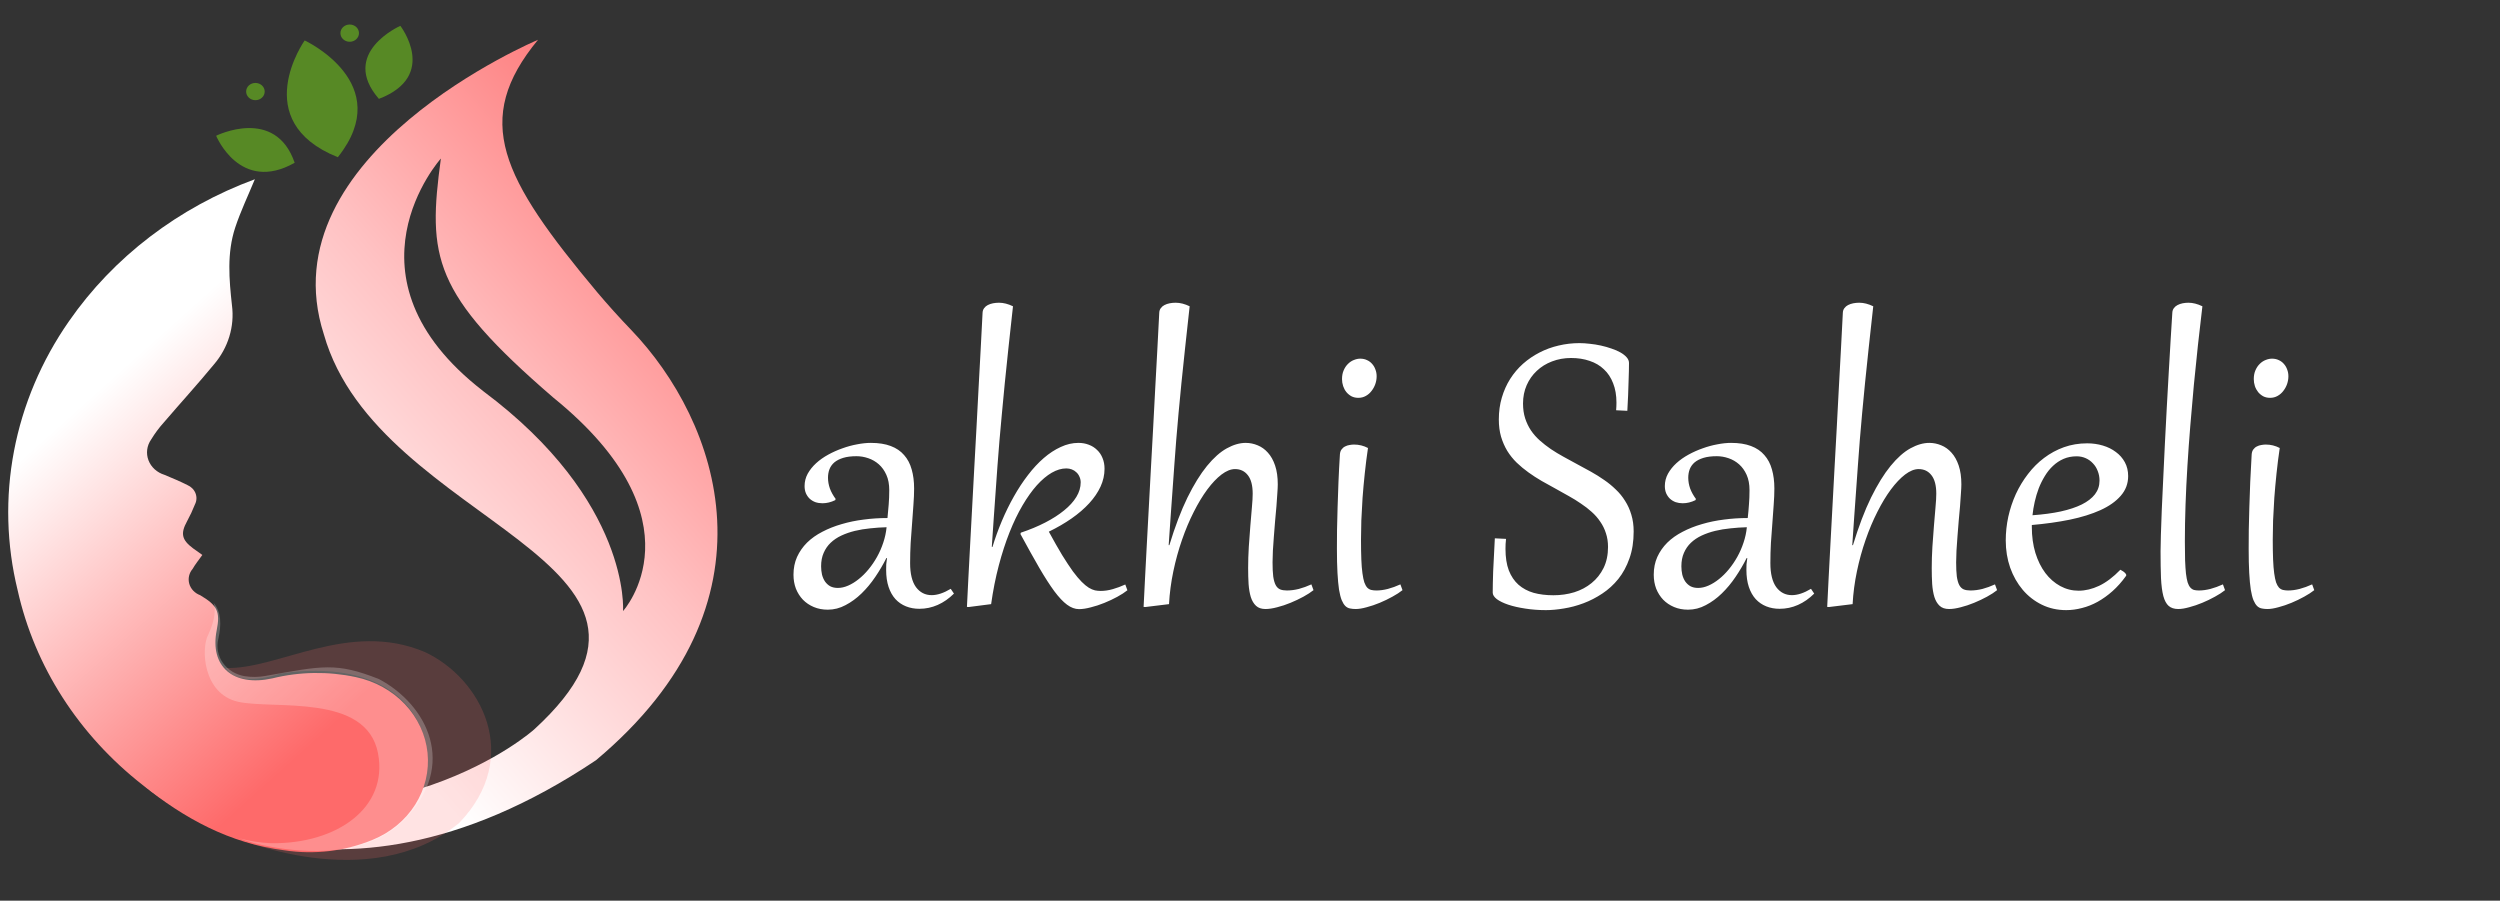 <svg width="297" height="107" viewBox="0 0 297 107" fill="none" xmlns="http://www.w3.org/2000/svg">
<rect x="0" y="0" width="297" height="107" fill="#333333" stroke="none"/>
<path d="M74.954 39.162C73.573 37.727 72.242 36.25 70.961 34.733C59.551 21.099 56.057 14.255 63.918 4.727C63.918 4.727 31.558 18.313 38.477 39.729C44.944 62.556 85.505 66.497 63.443 86.671C63.443 86.671 46.411 101.978 17.235 93.39C17.235 93.39 38.172 112.175 70.805 90.313C93.213 71.548 85.399 50.039 74.954 39.162ZM57.377 46.441C39.806 32.832 52.377 18.832 52.377 18.832C50.792 30.504 51.352 34.84 65.733 47.233C83.769 61.853 74.017 72.594 74.017 72.594C74.017 72.594 74.975 59.558 57.37 46.441L57.377 46.441Z" fill="url(#paint0_linear)"/>
<path d="M27.943 27.033C26.942 30.061 27.218 33.2 27.558 36.276C27.719 37.519 27.612 38.78 27.244 39.985C26.877 41.19 26.256 42.315 25.417 43.295C23.497 45.626 21.452 47.865 19.484 50.163C18.907 50.802 18.395 51.49 17.954 52.217C17.702 52.578 17.542 52.987 17.487 53.414C17.433 53.841 17.484 54.274 17.638 54.679C17.792 55.085 18.044 55.452 18.375 55.753C18.706 56.053 19.107 56.279 19.546 56.413C20.465 56.798 21.385 57.179 22.259 57.623C22.482 57.718 22.682 57.854 22.849 58.022C23.015 58.189 23.144 58.386 23.227 58.6C23.311 58.815 23.348 59.042 23.337 59.27C23.325 59.498 23.265 59.721 23.159 59.927C22.888 60.615 22.573 61.286 22.216 61.939C21.429 63.377 21.584 64.136 22.945 65.149C23.299 65.412 23.665 65.663 24.039 65.928C23.617 66.526 23.199 67.027 22.886 67.581C22.675 67.827 22.529 68.115 22.46 68.423C22.391 68.731 22.4 69.049 22.486 69.353C22.573 69.657 22.735 69.938 22.959 70.173C23.183 70.408 23.464 70.591 23.778 70.708C25.832 71.925 26.181 72.667 25.745 74.867C24.887 79.192 27.713 81.604 32.338 80.595C35.584 79.791 38.993 79.737 42.266 80.44C44.526 80.915 46.567 82.04 48.098 83.657C49.629 85.273 50.571 87.298 50.791 89.441C51.011 91.585 50.497 93.738 49.322 95.594C48.148 97.451 46.373 98.915 44.25 99.778C40.972 101.127 37.342 101.558 33.804 101.018C27.248 100.204 21.84 97.183 16.956 93.265C9.353 87.321 4.12 79.174 2.099 70.134C0.766 64.698 0.618 59.07 1.664 53.581C2.709 48.092 4.927 42.853 8.186 38.173C13.476 30.544 21.2 24.643 30.276 21.295C29.476 23.238 28.582 25.099 27.943 27.033Z" fill="url(#paint1_linear)"/>
<path d="M33.313 80.028C41.045 78.827 48.067 80.798 50.233 87.126C53.403 100.24 36.819 103.101 27.674 99.398C27.674 99.398 43.813 106.576 54.542 97.775C62.091 89.933 57.202 80.563 50.427 77.443C41.398 73.657 33.011 79.588 26.794 79.356C27.725 80.777 29.983 81.097 33.313 80.028Z" fill="#FE6A6A" fill-opacity="0.19"/>
<path d="M25.363 71.607C25.363 71.607 25.969 72.747 24.751 75.374C23.866 76.951 24.067 82.428 28.293 83.371C32.518 84.315 43.541 82.321 44.909 89.495C46.141 95.952 40.032 100.276 32.217 100.174C30.934 100.122 29.662 99.928 28.428 99.594C29.634 100.046 30.888 100.379 32.168 100.588C36.105 101.325 43.576 101.945 48.079 97.344C54.391 90.887 50.75 83.72 45.035 80.682L45.006 80.67C39.923 78.654 38.284 79.109 31.543 80.299C30.729 80.448 29.892 80.459 29.073 80.332C28.548 80.245 28.047 80.06 27.602 79.787C27.156 79.514 26.775 79.16 26.481 78.746C26.188 78.332 25.988 77.866 25.895 77.378C25.801 76.89 25.815 76.389 25.936 75.906C26.311 74.249 26.306 72.678 25.363 71.607Z" fill="white" fill-opacity="0.24"/>
<path d="M30.343 11.902C30.952 11.902 31.446 11.443 31.446 10.877C31.446 10.311 30.952 9.853 30.343 9.853C29.735 9.853 29.241 10.311 29.241 10.877C29.241 11.443 29.735 11.902 30.343 11.902Z" fill="#578925"/>
<path d="M41.545 4.962C42.154 4.962 42.647 4.503 42.647 3.937C42.647 3.371 42.154 2.913 41.545 2.913C40.936 2.913 40.443 3.371 40.443 3.937C40.443 4.503 40.936 4.962 41.545 4.962Z" fill="#578925"/>
<path d="M40.139 18.671C47.136 9.884 36.197 4.806 36.197 4.806L36.285 5.116L36.195 4.804C36.195 4.804 29.412 14.374 40.124 18.672L40.139 18.671Z" fill="#578925"/>
<path d="M45.014 11.744C52.147 9.014 47.561 3.069 47.561 3.069L47.505 3.262L47.561 3.068C47.561 3.068 40.281 6.284 45.004 11.734V11.741L45.014 11.744Z" fill="#578925"/>
<path d="M35.004 19.331C32.706 12.626 25.677 16.128 25.677 16.128L25.885 16.199L25.677 16.128C25.677 16.128 28.503 23.015 35.004 19.338H35.012V19.33H35.005L35.004 19.331Z" fill="#578925"/>
<path d="M105.643 58.218C105.643 57.524 105.529 56.922 105.3 56.412C105.072 55.902 104.773 55.485 104.404 55.16C104.035 54.834 103.617 54.593 103.151 54.435C102.686 54.276 102.22 54.197 101.754 54.197C101.13 54.197 100.603 54.263 100.172 54.395C99.741 54.527 99.39 54.707 99.117 54.935C98.853 55.164 98.66 55.437 98.537 55.753C98.423 56.06 98.366 56.395 98.366 56.755C98.366 57.177 98.44 57.603 98.59 58.034C98.748 58.456 98.977 58.869 99.275 59.273L99.223 59.418C98.722 59.664 98.216 59.787 97.707 59.787C97.408 59.787 97.126 59.743 96.863 59.655C96.608 59.559 96.384 59.422 96.19 59.247C96.006 59.071 95.856 58.855 95.742 58.601C95.637 58.346 95.584 58.06 95.584 57.744C95.584 57.225 95.707 56.737 95.953 56.28C96.208 55.823 96.542 55.406 96.955 55.028C97.368 54.65 97.847 54.312 98.392 54.013C98.937 53.714 99.499 53.463 100.08 53.261C100.66 53.05 101.24 52.892 101.82 52.787C102.409 52.672 102.954 52.615 103.455 52.615C104.377 52.615 105.164 52.738 105.814 52.984C106.474 53.23 107.005 53.591 107.41 54.065C107.823 54.531 108.122 55.098 108.306 55.766C108.5 56.434 108.596 57.19 108.596 58.034C108.596 58.614 108.57 59.251 108.517 59.945C108.473 60.64 108.42 61.369 108.359 62.134C108.297 62.89 108.24 63.672 108.188 64.481C108.144 65.289 108.122 66.093 108.122 66.893C108.122 68.159 108.354 69.112 108.82 69.754C109.295 70.387 109.915 70.703 110.679 70.703C111.356 70.703 112.112 70.453 112.947 69.952L113.329 70.519C112.74 71.107 112.099 71.556 111.404 71.863C110.71 72.171 109.98 72.325 109.216 72.325C108.645 72.325 108.117 72.228 107.634 72.035C107.15 71.841 106.733 71.556 106.381 71.178C106.03 70.791 105.757 70.308 105.564 69.728C105.371 69.147 105.274 68.475 105.274 67.71C105.274 67.482 105.278 67.253 105.287 67.025C105.305 66.796 105.335 66.555 105.379 66.3H105.3C104.922 67.056 104.483 67.803 103.982 68.541C103.49 69.27 102.945 69.925 102.347 70.505C101.758 71.077 101.125 71.538 100.449 71.89C99.781 72.25 99.078 72.43 98.339 72.43C97.733 72.43 97.179 72.325 96.678 72.114C96.177 71.903 95.747 71.613 95.386 71.244C95.035 70.874 94.758 70.439 94.556 69.939C94.362 69.429 94.266 68.875 94.266 68.277C94.266 67.504 94.406 66.801 94.688 66.168C94.978 65.535 95.373 64.968 95.874 64.467C96.384 63.966 96.99 63.536 97.693 63.175C98.397 62.806 99.161 62.503 99.987 62.266C100.813 62.02 101.688 61.839 102.611 61.725C103.534 61.602 104.474 61.541 105.432 61.541C105.494 60.987 105.542 60.451 105.577 59.932C105.621 59.414 105.643 58.842 105.643 58.218ZM97.548 67.275C97.548 67.618 97.584 67.948 97.654 68.264C97.733 68.572 97.852 68.844 98.01 69.082C98.177 69.319 98.383 69.508 98.629 69.648C98.884 69.78 99.188 69.846 99.539 69.846C99.935 69.846 100.343 69.754 100.765 69.569C101.187 69.385 101.6 69.13 102.004 68.805C102.417 68.48 102.809 68.093 103.178 67.644C103.556 67.188 103.894 66.691 104.193 66.155C104.492 65.619 104.738 65.056 104.931 64.467C105.133 63.87 105.265 63.259 105.327 62.635C104.676 62.652 104.03 62.696 103.389 62.767C102.747 62.828 102.136 62.929 101.556 63.07C100.985 63.21 100.453 63.395 99.961 63.623C99.469 63.852 99.043 64.138 98.682 64.481C98.331 64.814 98.054 65.214 97.852 65.68C97.649 66.137 97.548 66.669 97.548 67.275ZM121.279 63.281C122.333 62.929 123.296 62.529 124.166 62.081C125.036 61.633 125.783 61.154 126.407 60.644C127.04 60.134 127.528 59.598 127.871 59.036C128.213 58.473 128.385 57.898 128.385 57.309C128.385 57.062 128.336 56.838 128.24 56.636C128.152 56.425 128.029 56.249 127.871 56.109C127.721 55.959 127.541 55.845 127.33 55.766C127.128 55.687 126.908 55.648 126.671 55.648C126.117 55.648 125.542 55.819 124.944 56.162C124.355 56.504 123.766 57.001 123.177 57.651C122.597 58.302 122.03 59.097 121.477 60.038C120.923 60.978 120.409 62.046 119.934 63.241C119.459 64.436 119.033 65.751 118.655 67.183C118.277 68.616 117.974 70.145 117.746 71.771L115.083 72.114L114.872 72.101C114.924 71.064 114.981 69.921 115.043 68.673C115.113 67.416 115.184 66.085 115.254 64.678C115.333 63.272 115.412 61.809 115.491 60.288C115.579 58.759 115.663 57.203 115.742 55.621C115.83 54.039 115.917 52.444 116.005 50.835C116.093 49.227 116.177 47.641 116.256 46.076C116.344 44.503 116.427 42.965 116.506 41.462C116.585 39.959 116.66 38.522 116.73 37.151C116.739 36.94 116.801 36.76 116.915 36.61C117.029 36.452 117.174 36.329 117.35 36.241C117.535 36.145 117.741 36.074 117.97 36.03C118.198 35.986 118.436 35.964 118.682 35.964C119.209 35.964 119.763 36.105 120.343 36.386C120.141 38.188 119.96 39.84 119.802 41.343C119.644 42.846 119.499 44.244 119.367 45.536C119.244 46.819 119.13 48.023 119.024 49.148C118.919 50.264 118.822 51.336 118.734 52.365C118.655 53.384 118.576 54.386 118.497 55.371C118.427 56.346 118.356 57.339 118.286 58.35C118.216 59.361 118.141 60.407 118.062 61.488C117.992 62.569 117.913 63.729 117.825 64.968L117.904 64.981C118.22 63.935 118.594 62.903 119.024 61.883C119.455 60.864 119.93 59.897 120.448 58.983C120.967 58.06 121.525 57.212 122.123 56.438C122.72 55.656 123.344 54.984 123.995 54.421C124.645 53.859 125.317 53.419 126.012 53.103C126.706 52.778 127.409 52.615 128.121 52.615C128.569 52.615 128.982 52.69 129.36 52.839C129.738 52.98 130.063 53.187 130.336 53.459C130.617 53.723 130.833 54.044 130.982 54.421C131.14 54.799 131.219 55.221 131.219 55.687C131.219 56.416 131.061 57.124 130.745 57.81C130.428 58.495 129.98 59.154 129.4 59.787C128.82 60.42 128.121 61.022 127.304 61.593C126.495 62.156 125.594 62.679 124.601 63.162C125.19 64.243 125.717 65.17 126.183 65.944C126.658 66.709 127.084 67.355 127.462 67.882C127.849 68.4 128.196 68.814 128.503 69.121C128.811 69.429 129.092 69.662 129.347 69.82C129.611 69.978 129.857 70.084 130.085 70.136C130.314 70.18 130.542 70.202 130.771 70.202C131.228 70.202 131.703 70.132 132.195 69.991C132.687 69.851 133.184 69.666 133.685 69.438L133.935 70.123C133.619 70.378 133.219 70.637 132.735 70.901C132.252 71.165 131.738 71.406 131.193 71.626C130.657 71.846 130.121 72.022 129.584 72.153C129.057 72.294 128.591 72.364 128.187 72.364C127.712 72.364 127.238 72.189 126.763 71.837C126.297 71.494 125.792 70.958 125.247 70.228C124.711 69.499 124.118 68.576 123.467 67.46C122.817 66.335 122.07 64.995 121.226 63.439L121.279 63.281ZM138.918 64.77C139.595 62.547 140.312 60.662 141.067 59.115C141.832 57.568 142.605 56.315 143.388 55.357C144.179 54.391 144.965 53.692 145.748 53.261C146.53 52.831 147.277 52.615 147.989 52.615C148.481 52.615 148.956 52.712 149.413 52.905C149.87 53.09 150.274 53.38 150.625 53.775C150.986 54.171 151.271 54.681 151.482 55.305C151.693 55.929 151.799 56.676 151.799 57.546C151.799 57.81 151.781 58.17 151.746 58.627C151.72 59.075 151.685 59.581 151.641 60.143C151.597 60.697 151.544 61.281 151.482 61.897C151.43 62.512 151.381 63.118 151.337 63.716C151.293 64.314 151.254 64.88 151.219 65.416C151.192 65.953 151.179 66.414 151.179 66.801C151.179 67.486 151.206 68.044 151.258 68.475C151.32 68.906 151.417 69.249 151.548 69.503C151.68 69.749 151.856 69.921 152.076 70.018C152.295 70.106 152.563 70.149 152.88 70.149C153.337 70.149 153.812 70.088 154.304 69.965C154.796 69.833 155.292 69.653 155.793 69.424L156.044 70.11C155.728 70.365 155.328 70.624 154.844 70.888C154.361 71.151 153.851 71.393 153.315 71.613C152.788 71.832 152.26 72.008 151.733 72.14C151.206 72.281 150.74 72.351 150.335 72.351C149.861 72.351 149.487 72.224 149.215 71.969C148.942 71.714 148.736 71.367 148.595 70.927C148.463 70.488 148.375 69.974 148.332 69.385C148.296 68.796 148.279 68.163 148.279 67.486C148.279 66.669 148.305 65.825 148.358 64.955C148.419 64.085 148.481 63.25 148.542 62.45C148.613 61.65 148.674 60.921 148.727 60.262C148.789 59.594 148.819 59.058 148.819 58.653C148.819 57.678 148.63 56.948 148.252 56.465C147.875 55.973 147.365 55.727 146.723 55.727C146.222 55.727 145.686 55.942 145.115 56.373C144.552 56.803 143.99 57.397 143.427 58.152C142.874 58.899 142.337 59.787 141.819 60.815C141.3 61.835 140.834 62.942 140.421 64.138C140.008 65.324 139.666 66.568 139.393 67.869C139.121 69.169 138.949 70.47 138.879 71.771L136.071 72.114L135.86 72.101C135.913 71.064 135.97 69.921 136.031 68.673C136.102 67.416 136.172 66.085 136.242 64.678C136.321 63.272 136.4 61.809 136.479 60.288C136.567 58.759 136.651 57.203 136.73 55.621C136.818 54.039 136.906 52.444 136.994 50.835C137.082 49.227 137.165 47.641 137.244 46.076C137.332 44.503 137.416 42.965 137.495 41.462C137.574 39.959 137.648 38.522 137.719 37.151C137.728 36.94 137.789 36.76 137.903 36.61C138.018 36.452 138.163 36.329 138.338 36.241C138.523 36.145 138.729 36.074 138.958 36.03C139.187 35.986 139.424 35.964 139.67 35.964C140.197 35.964 140.751 36.105 141.331 36.386C141.129 38.179 140.949 39.827 140.791 41.33C140.632 42.824 140.487 44.213 140.355 45.496C140.232 46.77 140.118 47.961 140.013 49.069C139.916 50.176 139.824 51.24 139.736 52.259C139.657 53.27 139.582 54.259 139.512 55.226C139.441 56.192 139.371 57.177 139.301 58.179C139.23 59.172 139.156 60.209 139.077 61.29C139.006 62.362 138.927 63.518 138.839 64.757L138.918 64.77ZM161.37 47.263C161.062 47.263 160.79 47.201 160.553 47.078C160.315 46.946 160.113 46.779 159.946 46.577C159.779 46.366 159.652 46.129 159.564 45.865C159.476 45.593 159.432 45.316 159.432 45.035C159.432 44.639 159.498 44.292 159.63 43.993C159.762 43.685 159.933 43.431 160.144 43.228C160.355 43.018 160.588 42.864 160.843 42.767C161.098 42.662 161.348 42.609 161.594 42.609C161.893 42.609 162.161 42.666 162.398 42.78C162.636 42.886 162.838 43.035 163.005 43.228C163.181 43.422 163.312 43.646 163.4 43.901C163.497 44.147 163.545 44.415 163.545 44.705C163.545 45.013 163.493 45.32 163.387 45.628C163.282 45.927 163.132 46.199 162.939 46.445C162.754 46.691 162.526 46.889 162.253 47.039C161.99 47.188 161.695 47.263 161.37 47.263ZM162.517 53.222C162.368 54.224 162.24 55.23 162.135 56.241C162.029 57.243 161.941 58.214 161.871 59.154C161.81 60.095 161.761 60.987 161.726 61.831C161.7 62.666 161.687 63.421 161.687 64.098C161.687 65.012 161.7 65.799 161.726 66.458C161.752 67.108 161.796 67.658 161.858 68.106C161.919 68.554 161.994 68.915 162.082 69.187C162.179 69.451 162.293 69.657 162.425 69.807C162.565 69.947 162.724 70.04 162.899 70.084C163.084 70.127 163.291 70.149 163.519 70.149C163.941 70.149 164.394 70.088 164.877 69.965C165.369 69.833 165.866 69.653 166.367 69.424L166.617 70.11C166.301 70.365 165.901 70.624 165.417 70.888C164.943 71.151 164.442 71.393 163.915 71.613C163.387 71.832 162.869 72.008 162.359 72.14C161.858 72.281 161.423 72.351 161.054 72.351C160.808 72.351 160.583 72.329 160.381 72.285C160.179 72.25 159.995 72.153 159.828 71.995C159.669 71.837 159.524 71.604 159.393 71.296C159.27 70.989 159.164 70.571 159.076 70.044C158.997 69.517 158.936 68.857 158.892 68.066C158.848 67.275 158.826 66.317 158.826 65.192C158.826 64.533 158.83 63.791 158.839 62.964C158.856 62.129 158.878 61.237 158.905 60.288C158.931 59.33 158.966 58.324 159.01 57.269C159.054 56.206 159.111 55.111 159.182 53.986C159.199 53.74 159.265 53.542 159.379 53.393C159.494 53.235 159.634 53.116 159.801 53.037C159.968 52.949 160.144 52.892 160.329 52.866C160.522 52.831 160.698 52.813 160.856 52.813C161.445 52.813 161.999 52.949 162.517 53.222ZM178.917 64.019C178.891 64.23 178.874 64.432 178.865 64.626C178.856 64.819 178.852 65.012 178.852 65.206C178.852 66.207 178.983 67.06 179.247 67.763C179.52 68.457 179.902 69.024 180.394 69.464C180.895 69.903 181.493 70.224 182.187 70.426C182.89 70.62 183.677 70.716 184.547 70.716C185.417 70.716 186.243 70.598 187.025 70.36C187.808 70.114 188.493 69.749 189.082 69.266C189.68 68.783 190.154 68.185 190.506 67.473C190.857 66.752 191.033 65.922 191.033 64.981C191.033 64.384 190.95 63.839 190.783 63.347C190.625 62.846 190.4 62.389 190.11 61.976C189.829 61.554 189.491 61.167 189.095 60.815C188.708 60.464 188.282 60.134 187.816 59.827C187.359 59.51 186.876 59.211 186.366 58.93C185.856 58.64 185.338 58.35 184.811 58.06C184.257 57.761 183.703 57.454 183.149 57.137C182.604 56.821 182.082 56.482 181.581 56.122C181.08 55.762 180.614 55.375 180.183 54.962C179.752 54.54 179.379 54.074 179.062 53.565C178.755 53.055 178.509 52.492 178.324 51.877C178.148 51.262 178.061 50.581 178.061 49.834C178.061 48.902 178.179 48.036 178.417 47.236C178.654 46.428 178.983 45.69 179.405 45.022C179.836 44.345 180.346 43.743 180.935 43.215C181.532 42.688 182.183 42.244 182.886 41.884C183.598 41.515 184.354 41.238 185.153 41.053C185.962 40.86 186.788 40.763 187.632 40.763C188.019 40.763 188.432 40.79 188.871 40.842C189.311 40.886 189.75 40.956 190.189 41.053C190.629 41.15 191.046 41.269 191.442 41.409C191.846 41.541 192.202 41.695 192.51 41.871C192.817 42.046 193.063 42.24 193.248 42.451C193.433 42.662 193.525 42.886 193.525 43.123C193.525 43.378 193.521 43.699 193.512 44.085C193.503 44.463 193.49 44.898 193.472 45.391C193.463 45.874 193.446 46.406 193.419 46.986C193.393 47.557 193.362 48.164 193.327 48.805L191.996 48.739C192.022 48.423 192.035 48.12 192.035 47.83C192.035 46.959 191.903 46.195 191.64 45.536C191.385 44.868 191.02 44.314 190.545 43.874C190.08 43.426 189.513 43.092 188.845 42.873C188.186 42.644 187.452 42.53 186.643 42.53C185.834 42.53 185.079 42.666 184.375 42.938C183.681 43.202 183.079 43.576 182.569 44.059C182.06 44.534 181.66 45.101 181.37 45.76C181.08 46.419 180.935 47.144 180.935 47.935C180.935 48.577 181.018 49.161 181.185 49.688C181.352 50.207 181.581 50.686 181.871 51.126C182.169 51.565 182.521 51.965 182.925 52.325C183.33 52.685 183.769 53.028 184.244 53.353C184.718 53.67 185.219 53.973 185.747 54.263C186.274 54.553 186.806 54.843 187.342 55.133C187.896 55.423 188.445 55.722 188.99 56.03C189.543 56.337 190.071 56.667 190.572 57.019C191.073 57.361 191.534 57.739 191.956 58.152C192.387 58.557 192.756 59.009 193.063 59.51C193.38 60.002 193.626 60.547 193.802 61.145C193.986 61.743 194.079 62.406 194.079 63.136C194.079 64.34 193.912 65.408 193.578 66.339C193.252 67.271 192.813 68.084 192.259 68.778C191.706 69.464 191.068 70.044 190.348 70.519C189.636 70.993 188.893 71.376 188.12 71.665C187.346 71.956 186.573 72.162 185.799 72.285C185.026 72.417 184.31 72.483 183.65 72.483C182.78 72.483 181.963 72.421 181.198 72.298C180.434 72.184 179.761 72.03 179.181 71.837C178.61 71.644 178.157 71.424 177.823 71.178C177.498 70.923 177.335 70.664 177.335 70.4C177.335 69.811 177.353 68.967 177.388 67.869C177.432 66.77 177.498 65.465 177.586 63.953L178.917 64.019ZM207.842 58.218C207.842 57.524 207.728 56.922 207.5 56.412C207.271 55.902 206.972 55.485 206.603 55.16C206.234 54.834 205.816 54.593 205.351 54.435C204.885 54.276 204.419 54.197 203.953 54.197C203.329 54.197 202.802 54.263 202.371 54.395C201.94 54.527 201.589 54.707 201.316 54.935C201.053 55.164 200.859 55.437 200.736 55.753C200.622 56.06 200.565 56.395 200.565 56.755C200.565 57.177 200.64 57.603 200.789 58.034C200.947 58.456 201.176 58.869 201.475 59.273L201.422 59.418C200.921 59.664 200.416 59.787 199.906 59.787C199.607 59.787 199.326 59.743 199.062 59.655C198.807 59.559 198.583 59.422 198.39 59.247C198.205 59.071 198.056 58.855 197.941 58.601C197.836 58.346 197.783 58.06 197.783 57.744C197.783 57.225 197.906 56.737 198.152 56.28C198.407 55.823 198.741 55.406 199.154 55.028C199.567 54.65 200.046 54.312 200.591 54.013C201.136 53.714 201.699 53.463 202.279 53.261C202.859 53.05 203.439 52.892 204.019 52.787C204.608 52.672 205.153 52.615 205.654 52.615C206.577 52.615 207.363 52.738 208.014 52.984C208.673 53.23 209.205 53.591 209.609 54.065C210.022 54.531 210.321 55.098 210.505 55.766C210.699 56.434 210.795 57.19 210.795 58.034C210.795 58.614 210.769 59.251 210.716 59.945C210.672 60.64 210.62 61.369 210.558 62.134C210.497 62.89 210.439 63.672 210.387 64.481C210.343 65.289 210.321 66.093 210.321 66.893C210.321 68.159 210.554 69.112 211.02 69.754C211.494 70.387 212.114 70.703 212.878 70.703C213.555 70.703 214.311 70.453 215.146 69.952L215.528 70.519C214.939 71.107 214.298 71.556 213.604 71.863C212.909 72.171 212.18 72.325 211.415 72.325C210.844 72.325 210.316 72.228 209.833 72.035C209.35 71.841 208.932 71.556 208.581 71.178C208.229 70.791 207.957 70.308 207.763 69.728C207.57 69.147 207.473 68.475 207.473 67.71C207.473 67.482 207.478 67.253 207.486 67.025C207.504 66.796 207.535 66.555 207.579 66.3H207.5C207.122 67.056 206.682 67.803 206.181 68.541C205.689 69.27 205.144 69.925 204.546 70.505C203.958 71.077 203.325 71.538 202.648 71.89C201.98 72.25 201.277 72.43 200.539 72.43C199.932 72.43 199.378 72.325 198.877 72.114C198.376 71.903 197.946 71.613 197.585 71.244C197.234 70.874 196.957 70.439 196.755 69.939C196.562 69.429 196.465 68.875 196.465 68.277C196.465 67.504 196.605 66.801 196.887 66.168C197.177 65.535 197.572 64.968 198.073 64.467C198.583 63.966 199.189 63.536 199.893 63.175C200.596 62.806 201.36 62.503 202.187 62.266C203.013 62.02 203.887 61.839 204.81 61.725C205.733 61.602 206.673 61.541 207.631 61.541C207.693 60.987 207.741 60.451 207.776 59.932C207.82 59.414 207.842 58.842 207.842 58.218ZM199.748 67.275C199.748 67.618 199.783 67.948 199.853 68.264C199.932 68.572 200.051 68.844 200.209 69.082C200.376 69.319 200.583 69.508 200.829 69.648C201.083 69.78 201.387 69.846 201.738 69.846C202.134 69.846 202.542 69.754 202.964 69.569C203.386 69.385 203.799 69.13 204.204 68.805C204.617 68.48 205.008 68.093 205.377 67.644C205.755 67.188 206.093 66.691 206.392 66.155C206.691 65.619 206.937 65.056 207.13 64.467C207.333 63.87 207.464 63.259 207.526 62.635C206.875 62.652 206.229 62.696 205.588 62.767C204.946 62.828 204.335 62.929 203.755 63.07C203.184 63.21 202.652 63.395 202.16 63.623C201.668 63.852 201.242 64.138 200.881 64.481C200.53 64.814 200.253 65.214 200.051 65.68C199.849 66.137 199.748 66.669 199.748 67.275ZM220.129 64.77C220.806 62.547 221.522 60.662 222.278 59.115C223.043 57.568 223.816 56.315 224.599 55.357C225.39 54.391 226.176 53.692 226.958 53.261C227.741 52.831 228.488 52.615 229.2 52.615C229.692 52.615 230.167 52.712 230.624 52.905C231.081 53.09 231.485 53.38 231.836 53.775C232.197 54.171 232.482 54.681 232.693 55.305C232.904 55.929 233.01 56.676 233.01 57.546C233.01 57.81 232.992 58.17 232.957 58.627C232.931 59.075 232.896 59.581 232.852 60.143C232.808 60.697 232.755 61.281 232.693 61.897C232.641 62.512 232.592 63.118 232.548 63.716C232.504 64.314 232.465 64.88 232.43 65.416C232.403 65.953 232.39 66.414 232.39 66.801C232.39 67.486 232.417 68.044 232.469 68.475C232.531 68.906 232.627 69.249 232.759 69.503C232.891 69.749 233.067 69.921 233.287 70.018C233.506 70.106 233.774 70.149 234.091 70.149C234.548 70.149 235.022 70.088 235.515 69.965C236.007 69.833 236.503 69.653 237.004 69.424L237.255 70.11C236.938 70.365 236.539 70.624 236.055 70.888C235.572 71.151 235.062 71.393 234.526 71.613C233.999 71.832 233.471 72.008 232.944 72.14C232.417 72.281 231.951 72.351 231.546 72.351C231.072 72.351 230.698 72.224 230.426 71.969C230.153 71.714 229.947 71.367 229.806 70.927C229.674 70.488 229.586 69.974 229.542 69.385C229.507 68.796 229.49 68.163 229.49 67.486C229.49 66.669 229.516 65.825 229.569 64.955C229.63 64.085 229.692 63.25 229.753 62.45C229.824 61.65 229.885 60.921 229.938 60.262C230 59.594 230.03 59.058 230.03 58.653C230.03 57.678 229.841 56.948 229.463 56.465C229.085 55.973 228.576 55.727 227.934 55.727C227.433 55.727 226.897 55.942 226.326 56.373C225.763 56.803 225.201 57.397 224.638 58.152C224.084 58.899 223.548 59.787 223.03 60.815C222.511 61.835 222.045 62.942 221.632 64.138C221.219 65.324 220.876 66.568 220.604 67.869C220.332 69.169 220.16 70.47 220.09 71.771L217.282 72.114L217.071 72.101C217.124 71.064 217.181 69.921 217.242 68.673C217.312 67.416 217.383 66.085 217.453 64.678C217.532 63.272 217.611 61.809 217.69 60.288C217.778 58.759 217.862 57.203 217.941 55.621C218.029 54.039 218.117 52.444 218.205 50.835C218.292 49.227 218.376 47.641 218.455 46.076C218.543 44.503 218.626 42.965 218.706 41.462C218.785 39.959 218.859 38.522 218.93 37.151C218.938 36.94 219 36.76 219.114 36.61C219.229 36.452 219.374 36.329 219.549 36.241C219.734 36.145 219.94 36.074 220.169 36.03C220.397 35.986 220.635 35.964 220.881 35.964C221.408 35.964 221.962 36.105 222.542 36.386C222.34 38.179 222.16 39.827 222.001 41.33C221.843 42.824 221.698 44.213 221.566 45.496C221.443 46.77 221.329 47.961 221.224 49.069C221.127 50.176 221.035 51.24 220.947 52.259C220.868 53.27 220.793 54.259 220.723 55.226C220.652 56.192 220.582 57.177 220.512 58.179C220.441 59.172 220.367 60.209 220.288 61.29C220.217 62.362 220.138 63.518 220.05 64.757L220.129 64.77ZM251.902 67.684C251.955 67.71 252.021 67.75 252.1 67.803C252.188 67.847 252.267 67.899 252.337 67.961C252.407 68.014 252.469 68.075 252.521 68.145C252.574 68.207 252.601 68.269 252.601 68.33C252.601 68.365 252.587 68.4 252.561 68.436C252.069 69.121 251.537 69.719 250.966 70.228C250.403 70.73 249.814 71.151 249.199 71.494C248.593 71.828 247.973 72.074 247.34 72.232C246.708 72.399 246.083 72.483 245.468 72.483C244.414 72.483 243.447 72.268 242.568 71.837C241.689 71.406 240.933 70.817 240.3 70.07C239.667 69.323 239.171 68.449 238.811 67.447C238.459 66.436 238.283 65.355 238.283 64.204C238.283 63.263 238.384 62.323 238.586 61.382C238.797 60.442 239.096 59.545 239.483 58.693C239.878 57.84 240.357 57.049 240.92 56.32C241.482 55.581 242.12 54.944 242.832 54.408C243.552 53.863 244.339 53.437 245.191 53.129C246.053 52.822 246.976 52.668 247.96 52.668C248.61 52.668 249.23 52.756 249.819 52.932C250.408 53.107 250.922 53.362 251.361 53.696C251.81 54.022 252.166 54.426 252.429 54.909C252.693 55.393 252.825 55.942 252.825 56.557C252.825 57.454 252.53 58.236 251.941 58.904C251.361 59.572 250.557 60.139 249.529 60.605C248.5 61.07 247.288 61.448 245.89 61.738C244.501 62.02 242.999 62.23 241.381 62.371V62.595C241.381 63.72 241.522 64.749 241.803 65.68C242.093 66.612 242.489 67.412 242.99 68.08C243.491 68.739 244.08 69.253 244.756 69.622C245.433 69.991 246.163 70.176 246.945 70.176C247.736 70.176 248.544 69.982 249.371 69.596C250.206 69.2 251.049 68.563 251.902 67.684ZM249.423 57.098C249.423 56.693 249.353 56.315 249.212 55.964C249.081 55.612 248.892 55.309 248.646 55.054C248.408 54.791 248.123 54.584 247.789 54.435C247.455 54.285 247.094 54.21 246.708 54.21C246.136 54.21 245.618 54.312 245.152 54.514C244.686 54.716 244.269 54.993 243.899 55.344C243.53 55.687 243.205 56.091 242.924 56.557C242.643 57.014 242.401 57.502 242.199 58.02C242.005 58.539 241.847 59.071 241.724 59.616C241.601 60.161 241.513 60.692 241.46 61.211C242.708 61.123 243.825 60.974 244.809 60.763C245.802 60.543 246.637 60.266 247.314 59.932C248 59.589 248.522 59.185 248.883 58.719C249.243 58.245 249.423 57.704 249.423 57.098ZM261.645 36.386C261.469 37.88 261.293 39.414 261.117 40.987C260.95 42.552 260.788 44.138 260.629 45.747C260.48 47.346 260.339 48.955 260.208 50.572C260.076 52.189 259.961 53.784 259.865 55.357C259.768 56.922 259.693 58.46 259.641 59.972C259.588 61.483 259.562 62.934 259.562 64.322C259.562 65.192 259.57 65.939 259.588 66.564C259.614 67.188 259.649 67.715 259.693 68.145C259.746 68.576 259.812 68.923 259.891 69.187C259.979 69.451 260.084 69.653 260.208 69.793C260.331 69.934 260.476 70.031 260.643 70.084C260.81 70.127 261.007 70.149 261.236 70.149C261.658 70.149 262.11 70.088 262.594 69.965C263.086 69.833 263.583 69.653 264.083 69.424L264.334 70.11C264.018 70.365 263.618 70.624 263.134 70.888C262.66 71.151 262.159 71.393 261.631 71.613C261.104 71.832 260.585 72.008 260.076 72.14C259.575 72.281 259.14 72.351 258.771 72.351C258.296 72.351 257.918 72.228 257.637 71.982C257.364 71.745 257.153 71.353 257.004 70.809C256.863 70.264 256.771 69.556 256.727 68.686C256.692 67.807 256.674 66.739 256.674 65.482C256.674 65.025 256.688 64.375 256.714 63.531C256.74 62.679 256.775 61.69 256.819 60.565C256.872 59.44 256.929 58.209 256.991 56.873C257.052 55.538 257.118 54.158 257.188 52.734C257.259 51.301 257.333 49.86 257.413 48.41C257.492 46.951 257.571 45.544 257.65 44.191C257.729 42.829 257.804 41.545 257.874 40.341C257.944 39.137 258.01 38.074 258.072 37.151C258.081 36.94 258.142 36.76 258.256 36.61C258.371 36.452 258.516 36.329 258.691 36.241C258.876 36.145 259.078 36.074 259.298 36.03C259.526 35.986 259.755 35.964 259.983 35.964C260.511 35.964 261.064 36.105 261.645 36.386ZM269.687 47.263C269.379 47.263 269.106 47.201 268.869 47.078C268.632 46.946 268.43 46.779 268.263 46.577C268.096 46.366 267.968 46.129 267.88 45.865C267.792 45.593 267.749 45.316 267.749 45.035C267.749 44.639 267.814 44.292 267.946 43.993C268.078 43.685 268.25 43.431 268.46 43.228C268.671 43.018 268.904 42.864 269.159 42.767C269.414 42.662 269.665 42.609 269.911 42.609C270.209 42.609 270.478 42.666 270.715 42.78C270.952 42.886 271.154 43.035 271.321 43.228C271.497 43.422 271.629 43.646 271.717 43.901C271.813 44.147 271.862 44.415 271.862 44.705C271.862 45.013 271.809 45.32 271.704 45.628C271.598 45.927 271.449 46.199 271.255 46.445C271.071 46.691 270.842 46.889 270.57 47.039C270.306 47.188 270.012 47.263 269.687 47.263ZM270.833 53.222C270.684 54.224 270.557 55.23 270.451 56.241C270.346 57.243 270.258 58.214 270.188 59.154C270.126 60.095 270.078 60.987 270.042 61.831C270.016 62.666 270.003 63.421 270.003 64.098C270.003 65.012 270.016 65.799 270.042 66.458C270.069 67.108 270.113 67.658 270.174 68.106C270.236 68.554 270.311 68.915 270.398 69.187C270.495 69.451 270.609 69.657 270.741 69.807C270.882 69.947 271.04 70.04 271.216 70.084C271.4 70.127 271.607 70.149 271.835 70.149C272.257 70.149 272.71 70.088 273.193 69.965C273.686 69.833 274.182 69.653 274.683 69.424L274.934 70.11C274.617 70.365 274.217 70.624 273.734 70.888C273.259 71.151 272.758 71.393 272.231 71.613C271.704 71.832 271.185 72.008 270.675 72.14C270.174 72.281 269.739 72.351 269.37 72.351C269.124 72.351 268.9 72.329 268.698 72.285C268.496 72.25 268.311 72.153 268.144 71.995C267.986 71.837 267.841 71.604 267.709 71.296C267.586 70.989 267.48 70.571 267.393 70.044C267.313 69.517 267.252 68.857 267.208 68.066C267.164 67.275 267.142 66.317 267.142 65.192C267.142 64.533 267.146 63.791 267.155 62.964C267.173 62.129 267.195 61.237 267.221 60.288C267.248 59.33 267.283 58.324 267.327 57.269C267.371 56.206 267.428 55.111 267.498 53.986C267.516 53.74 267.582 53.542 267.696 53.393C267.81 53.235 267.951 53.116 268.118 53.037C268.285 52.949 268.46 52.892 268.645 52.866C268.838 52.831 269.014 52.813 269.172 52.813C269.761 52.813 270.315 52.949 270.833 53.222Z" fill="white"/>
<defs>
<linearGradient id="paint0_linear" x1="94.809" y1="23.822" x2="35.341" y2="75.24" gradientUnits="userSpaceOnUse">
<stop stop-color="#FE6A6A"/>
<stop offset="0.543" stop-color="#FFC2C3"/>
<stop offset="1" stop-color="white"/>
</linearGradient>
<linearGradient id="paint1_linear" x1="19.119" y1="39.639" x2="51.376" y2="75.579" gradientUnits="userSpaceOnUse">
<stop stop-color="white"/>
<stop stop-color="white"/>
<stop offset="1" stop-color="#FE6A6A"/>
</linearGradient>
</defs>
</svg>
